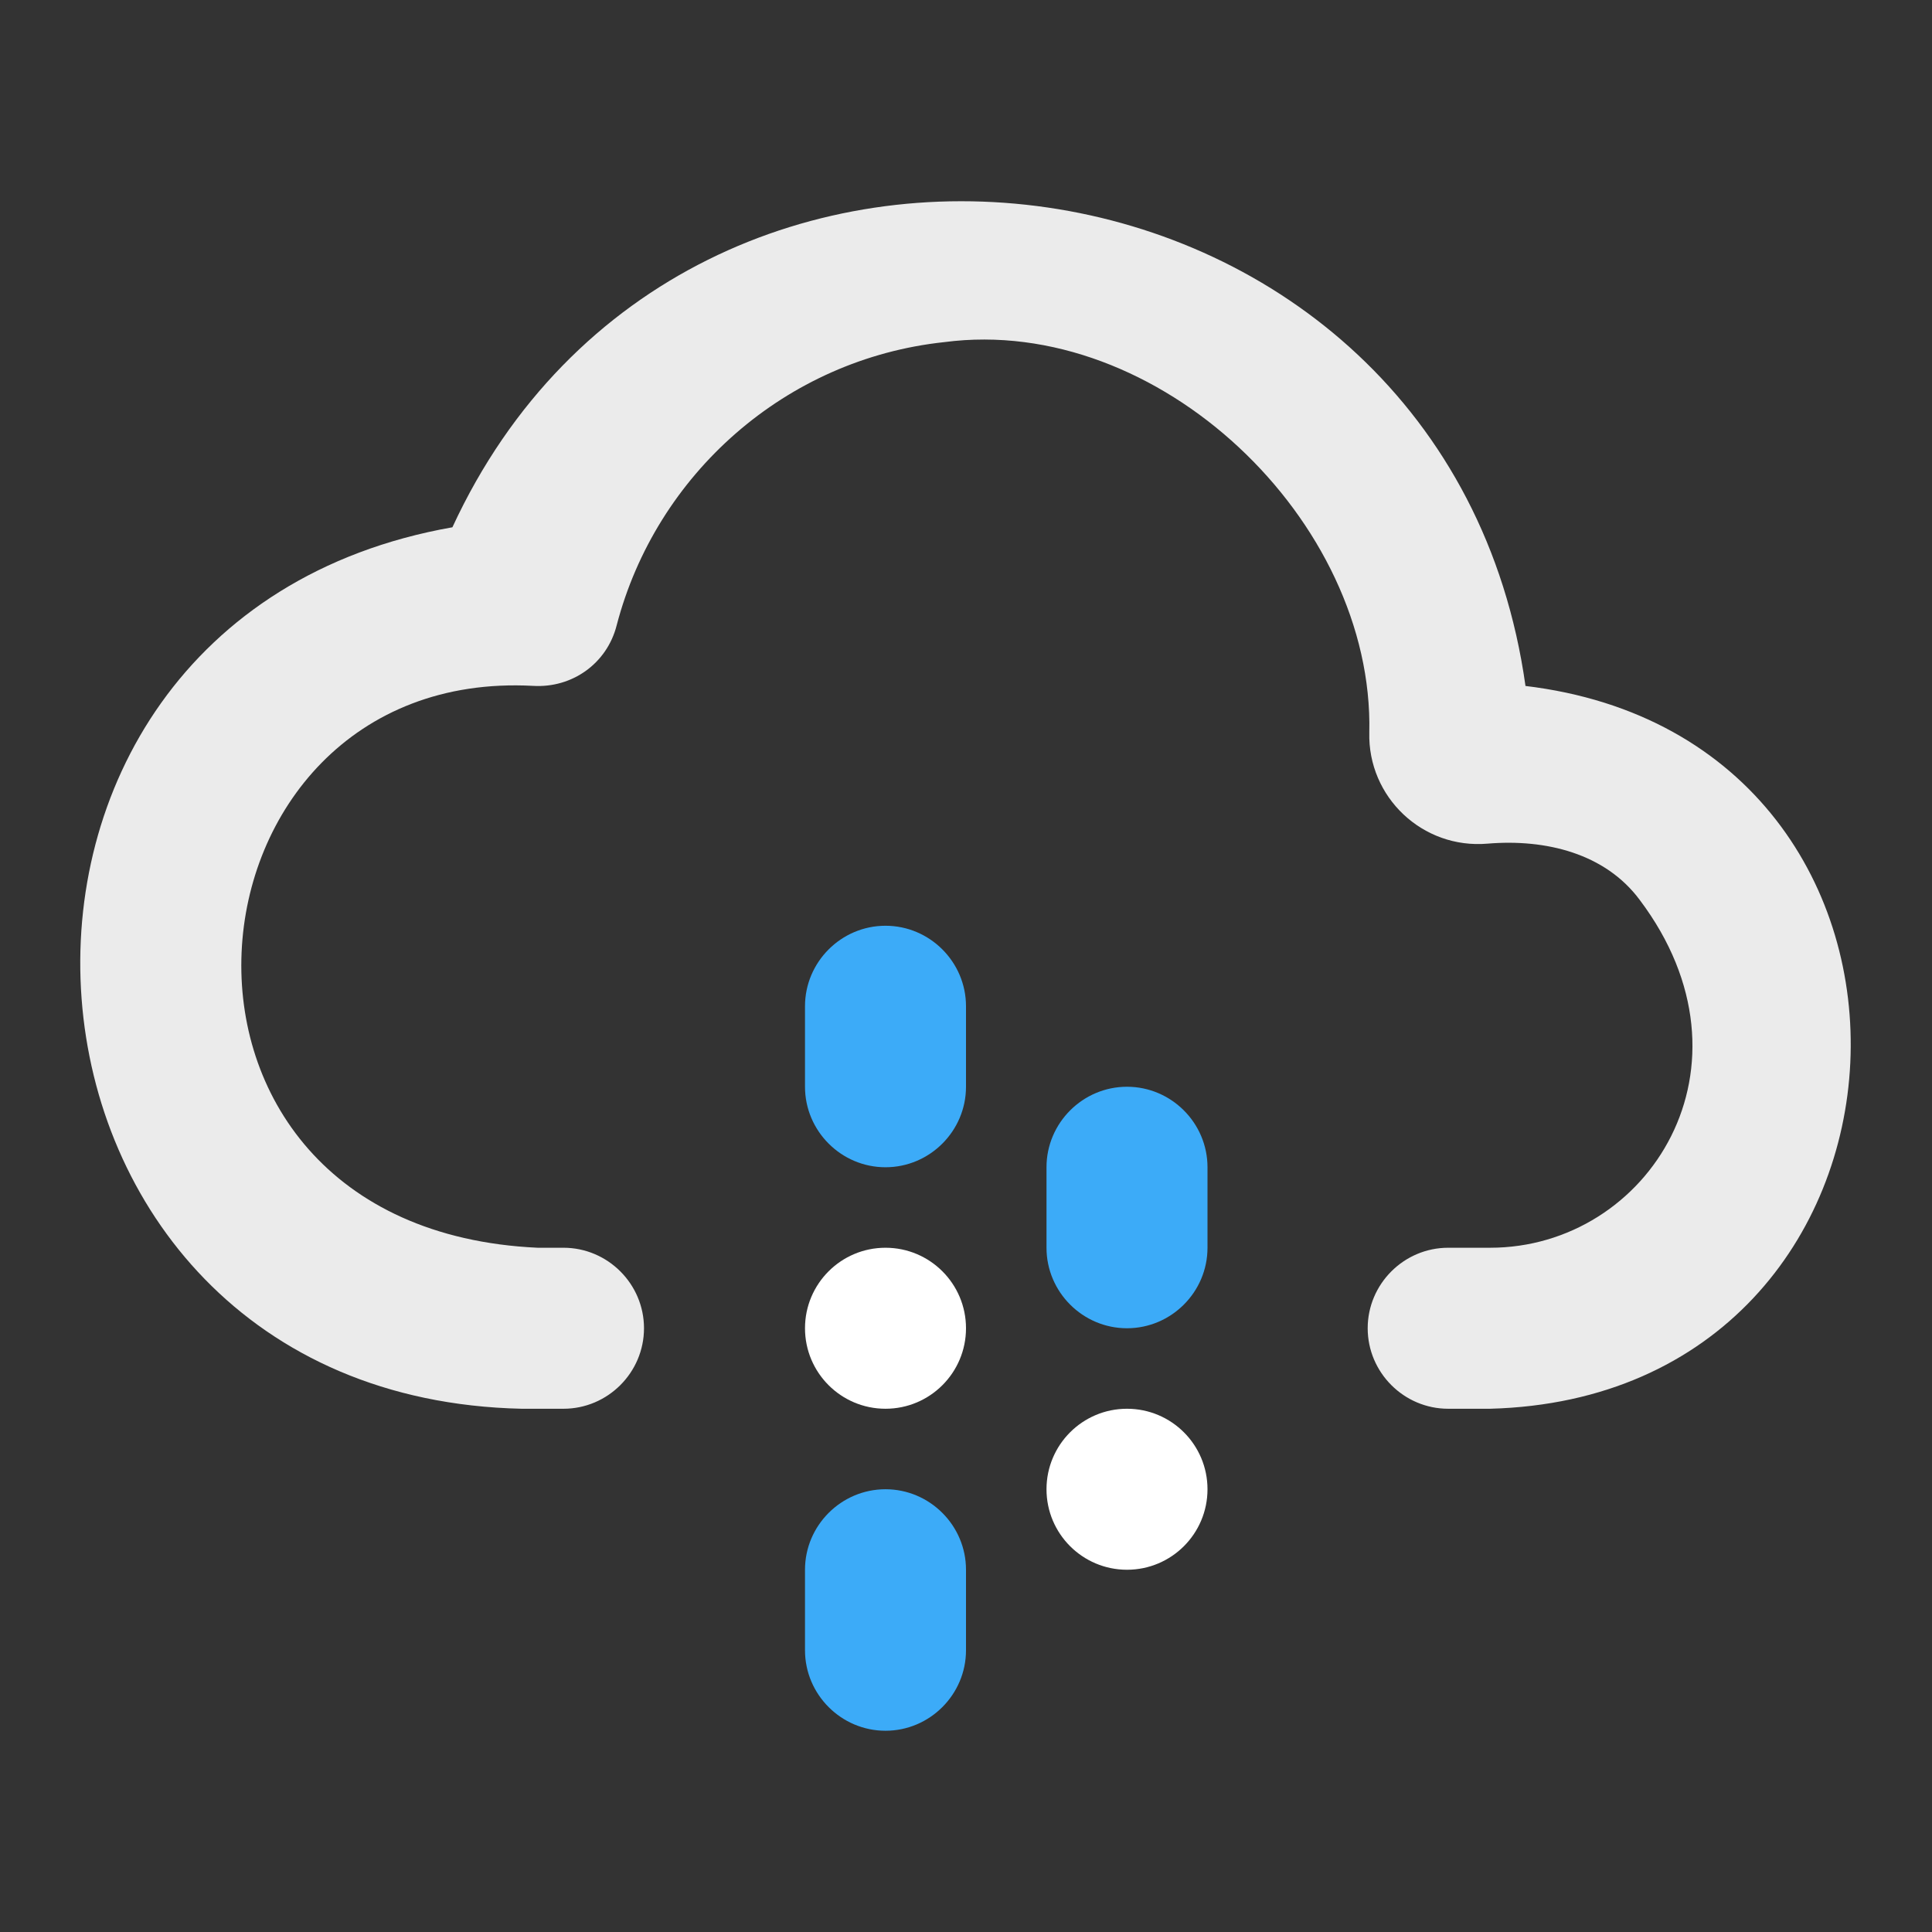 <svg viewBox="0 0 24 24" xmlns="http://www.w3.org/2000/svg"><rect x="0" y="0" width="24" height="24" fill="#333333" stroke="none"/><g fill="#3cabf8"><path d="m11 18.5c-.55 0-1 .45-1 1v1c0 .55.45 1 1 1 .55 0 1-.45 1-1v-1c0-.55-.45-1-1-1z"/><path d="m11 11.5c-.55 0-1 .45-1 1v1c0 .55.45 1 1 1 .55 0 1-.45 1-1v-1c0-.55-.45-1-1-1z"/><path d="m14 13.5c-.55 0-1 .45-1 1v1c0 .55.45 1 1 1 .55 0 1-.45 1-1v-1c0-.55-.45-1-1-1z"/></g><circle cx="11" cy="16.5" fill="#fff" r="1"/><circle cx="14" cy="18.5" fill="#fff" r="1"/><path d="m18.95 8.52c-.97-6.92-10.42-8.27-13.33-1.97-6.63 1.17-5.94 10.8.86 10.95h.52c.55 0 1-.45 1-1s-.45-1-1-1-.32 0-.32 0c-5.23-.24-4.56-7.22-.06-6.98.49.03.92-.28 1.04-.75.49-1.88 2.1-3.31 4.07-3.52 2.66-.35 5.34 2.22 5.28 4.85-.02.8.66 1.45 1.47 1.38.72-.06 1.46.12 1.89.7 1.55 2.06.11 4.32-1.86 4.32h-.52c-.55 0-1 .45-1 1s.45 1 1 1h.52c5.7-.15 6.09-8.31.43-8.98z" fill="#ebebeb"/></svg>